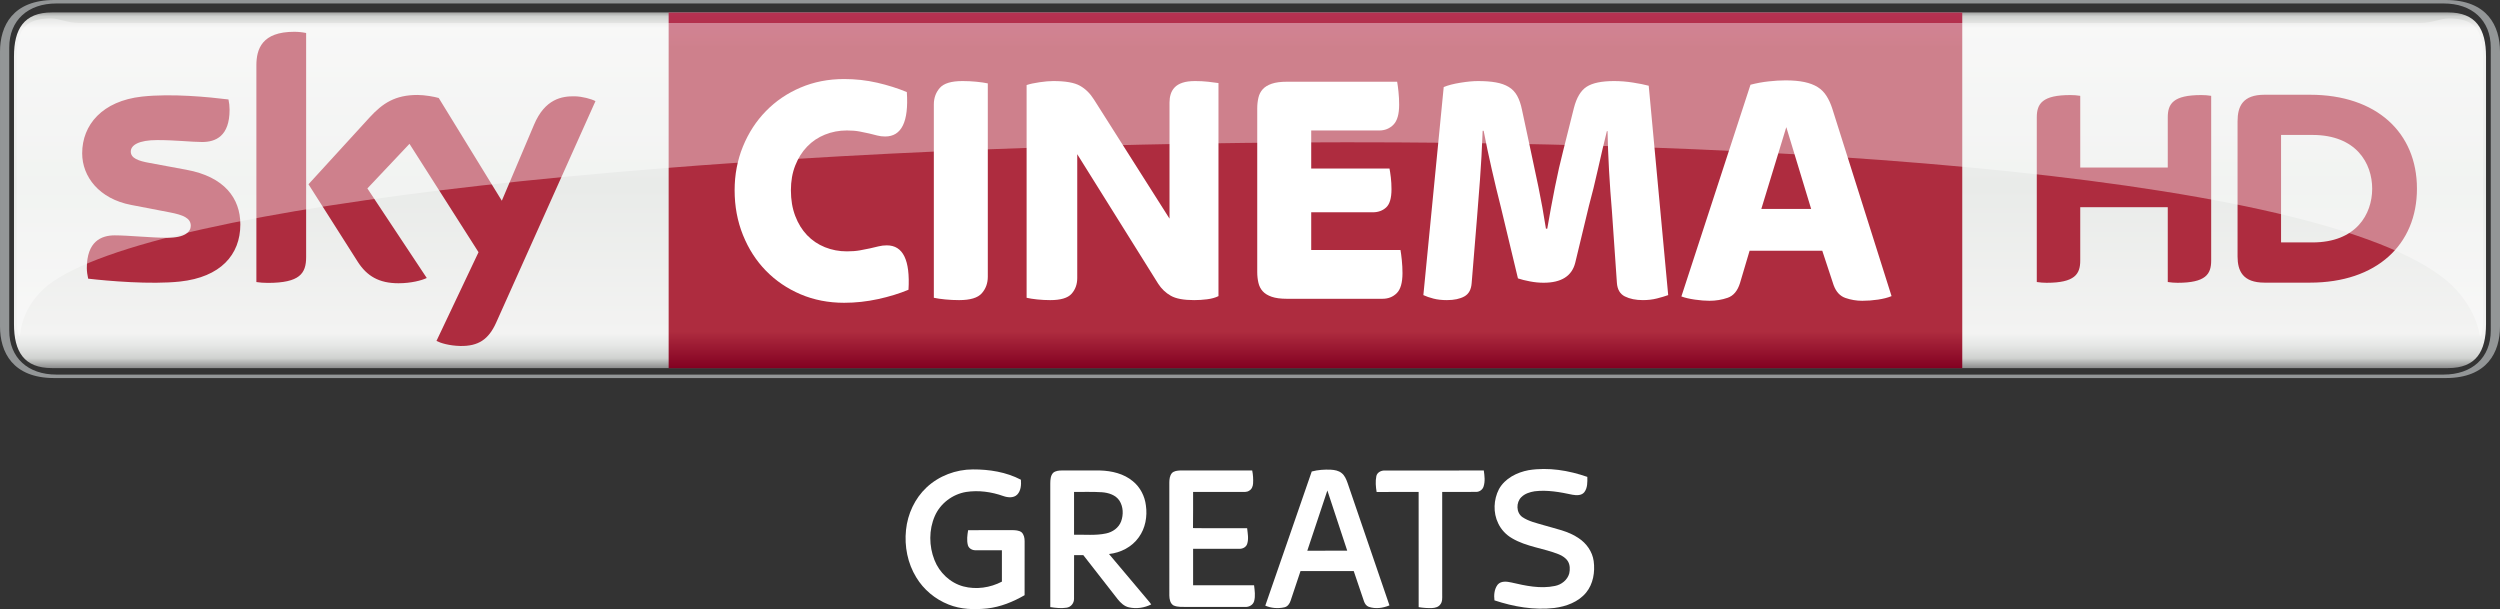 <svg height="206.022mm" viewBox="0 0 2995.605 730" width="845.426mm" xmlns="http://www.w3.org/2000/svg" xmlns:xlink="http://www.w3.org/1999/xlink"><rect x="0" y="0" width="2995.605" height="730" fill="#333333" stroke="none"/><linearGradient id="a" gradientTransform="matrix(0 433.343 433.343 0 1745.726 -326.556)" gradientUnits="userSpaceOnUse" spreadMethod="pad" x1="0" x2="1" y1="0" y2="0"><stop offset="0" stop-color="#777878"/><stop offset=".02" stop-color="#d0d2d0"/><stop offset=".052" stop-color="#f3f3f2"/><stop offset=".488" stop-color="#e9ebe9"/><stop offset=".895" stop-color="#f3f3f2"/><stop offset=".929" stop-color="#e6e7e6"/><stop offset=".964" stop-color="#d0d2d0"/><stop offset="1" stop-color="#777878"/></linearGradient><linearGradient id="b" gradientTransform="matrix(0 -426.193 426.193 0 1824.169 103.499)" gradientUnits="userSpaceOnUse" spreadMethod="pad" x1="0" x2="1" y1="0" y2="0"><stop offset="0" stop-color="#820021"/><stop offset=".104" stop-color="#ae2c3f"/><stop offset=".898" stop-color="#ae2c3f"/><stop offset="1" stop-color="#b53152"/><stop offset="1" stop-color="#ba3c4c"/></linearGradient><clipPath id="c"><path d="m291.438 532.077h118.288v-15.246h-118.288z"/></clipPath><clipPath id="d"><path d="m291.438 516.831h118.289v15.245h-118.289z"/></clipPath><g fill="#fff" transform="matrix(1.017 0 0 1.017 988.742 392.148)"><path d="m828.91 168.37c23.2-3.73 47.05.27 69.08 7.91.11 6.14.35 13-3.61 18.13-3.36 4.02-9.18 3.72-13.85 2.91-14.63-3.11-29.65-5.92-44.65-4.07-5.69.91-11.57 2.77-15.71 6.97-6.25 6.18-6.15 18.1 1.22 23.38 7.54 5.14 16.66 7.04 25.28 9.62 13.91 4.22 28.76 6.8 40.97 15.18 9.31 6.08 16.28 15.9 17.83 27.04 1.72 12.82-.5 26.93-8.89 37.16-9.15 11.12-23.54 16.38-37.46 18.13-23.82 2.76-47.95-1.46-70.56-8.97-.79-6.27-.19-13.25 3.73-18.44 3.98-4.72 10.82-3.81 16.19-2.63 16.7 3.88 34.14 7.71 51.26 4.12 7.76-1.48 14.93-7.1 16.98-14.91.97-4.61.94-9.76-1.49-13.94-2.43-4.04-6.56-6.68-10.83-8.43-18.01-7.24-38.11-8.88-55.03-18.87-7.1-4.06-12.92-10.26-16.41-17.67-6.11-12.54-5.46-27.92.9-40.23 7.04-12.74 21.18-19.83 35.05-22.39z"/><path d="m119.49 188.69c14.61-13.67 34.57-21.19 54.52-21.21 19.41-.09 39.29 3.07 56.63 12.14.47 6.08.06 13.03-4.45 17.63-4.32 4.14-11.06 3.44-16.26 1.61-14.01-4.96-29.2-7.11-43.95-4.81-15.9 2.65-30.25 13.44-36.74 28.26-7.18 16.26-6.97 35.48-.47 51.91 5.78 14.86 18.57 26.97 34.06 31.11 15.15 3.97 31.6 1.58 45.41-5.65.02-12.31.01-24.61 0-36.92-10.4-.04-20.8.04-31.19-.03-3.74.03-7.78-2.11-8.86-5.88-1.56-5.8-.71-11.91.24-17.73 17.19-.28 34.39-.03 51.59-.13 3.86.12 8.17.11 11.39 2.55 2.81 2.65 3.62 6.75 3.6 10.47-.03 21.22.01 42.44-.03 63.66-13.6 7.84-28.49 13.92-44.2 15.63-15.21 1.59-31.07 1.14-45.42-4.66-15.69-6.19-29.34-17.51-38.04-31.99-10.16-16.54-14.07-36.57-12.06-55.79 1.9-18.85 10.35-37.17 24.23-50.17z"/><path d="m573.29 169.93c7.34-1.97 15.01-2.47 22.58-2.12 4.37.28 8.99 1.07 12.5 3.88 3.79 2.84 5.57 7.44 7.14 11.75 16.43 48.09 32.98 96.14 49.36 144.25-7.68 3.18-16.47 4.44-24.47 1.65-2.78-1.01-4.56-3.67-5.51-6.36-4.13-11.88-7.98-23.86-12.12-35.74-20.9.02-41.8.02-62.7 0-3.94 11.62-7.74 23.28-11.66 34.9-1.14 3.54-3.54 7.07-7.42 7.82-7.39 1.69-15.46 1.05-22.43-1.96 18.19-52.71 36.62-105.33 54.73-158.07m18.41 22.37c-7.88 23.65-15.79 47.3-23.64 70.96 15.68-.04 31.36.01 47.04-.02-7.73-23.67-15.55-47.31-23.4-70.94z"/><path d="m268.59 171.54c2.81-2.48 6.8-2.77 10.38-2.81 15.01.05 30.02 0 45.03.02 13.65.4 27.88 3.7 38.56 12.65 8.65 7.02 14.05 17.58 15.35 28.58 1.84 12.95-.6 26.85-8.43 37.53-8.01 11.36-21.38 18.2-35.05 19.64 15.28 18.16 30.57 36.32 45.86 54.47 1.37 1.57 2.72 3.18 3.88 4.93-8.03 4.03-17.4 5.42-26.2 3.46-5.54-1.16-9.82-5.3-13.26-9.56-13.54-17.3-26.96-34.69-40.53-51.96-3.63.02-7.26.01-10.89-.01-.12 17.18.04 34.35-.07 51.53.09 4.95-3.65 9.7-8.63 10.38-6.41 1.01-12.97.3-19.34-.7 0-48.56 0-97.12 0-145.69.06-4.3.26-9.13 3.34-12.46m24.66 22.47c0 16.82.01 33.65-.01 50.47 12.58-.36 25.37 1.12 37.77-1.56 7.71-1.59 14.88-6.66 17.69-14.2 2.87-7.84 2.62-17.28-1.98-24.42-4.49-6.8-12.93-9.36-20.67-9.93-10.92-.72-21.87-.23-32.8-.36z"/><path d="m408.67 171.67c2.46-2.35 6.08-2.77 9.33-2.92h85.15c1.03 5 1.33 10.13 1.04 15.23-.17 3.31-1.52 6.91-4.6 8.55-2.82 1.99-6.4 1.41-9.64 1.48-18.81-.02-37.63-.01-56.44-.01-.08 14.2.14 28.4-.12 42.6 21.25.35 42.52.05 63.78.15.65 6.12 2.04 12.53.03 18.54-1.22 3.79-5.34 5.88-9.15 5.71-18.18 0-36.36 0-54.54 0-.01 14.33-.01 28.67 0 43h71.84c.71 6.15 1.74 12.56.08 18.65-1.25 4.52-6 7.12-10.5 6.84-22.65.03-45.29 0-67.93.01-5.55-.15-11.47.58-16.66-1.82-3.92-2.4-4.73-7.42-4.83-11.65-.04-44.35.01-88.69-.02-133.04.05-3.92.46-8.26 3.18-11.32z"/><path d="m649.39 175.54c.8-4.4 5.45-6.81 9.61-6.77 39-.05 78.01-.01 117.02-.02.87 6.24 1.75 12.85-.29 18.96-1.17 3.65-4.78 6.24-8.6 6.25-13.37.1-26.75.01-40.13.04 0 40.33-.01 80.67.01 121 .01 3.94.43 8.41-2.3 11.65-2.19 3.03-6.04 3.95-9.56 4.15-5.31.23-10.64-.19-15.88-1.06-.05-45.24 0-90.49-.03-135.73-16.49.01-32.99-.07-49.49.04-1.02-6.08-1.58-12.42-.36-18.51z"/></g><g transform="translate(-247.927 337.73)"><path d="m3178.441 115.27c49.898 0 65.09-31.008 65.09-62.016v-328.972c0-31.008-15.192-62.016-65.09-62.016h-2865.425c-49.898 0-65.09 31.008-65.09 62.016v328.972c0 31.008 15.192 62.016 65.09 62.016zm-2863.126-4.173c-33.582 0-56.32-19.814-56.32-52.821v-339.017c0-33.007 22.738-52.821 56.32-52.821h2860.828c33.582 0 56.32 19.814 56.32 52.821v339.017c0 33.007-22.738 52.821-56.32 52.821z" fill="#939697"/><path d="m310.228-322.848c-33.607 0-45.55 19.839-45.55 52.821v320.552c0 33.007 11.944 52.821 45.55 52.821h2870.997c33.607 0 45.55-19.814 45.55-52.821v-320.552c0-32.982-11.944-52.821-45.55-52.821z" fill="url(#a)"/><path d="m1049.128 103.497h1550.062v-426.194h-1550.062z" fill="url(#b)"/><g fill="#fff"><path d="m1259.482 25.084c-18.89 0-36.33-3.398-52.297-10.194-15.966-6.821-29.784-16.216-41.503-28.21-11.719-12.018-20.889-26.286-27.535-42.827s-9.97-34.406-9.97-53.621c0-18.665 3.323-36.155 9.97-52.422s15.816-30.409 27.535-42.402c11.719-12.018 25.536-21.413 41.503-28.21 15.966-6.821 33.407-10.219 52.297-10.219 13.568 0 26.735 1.474 39.504 4.398 12.793 2.948 24.612 6.671 35.531 11.219 2.399 35.481-6.247 53.221-25.936 53.221-3.473 0-6.646-.4-9.595-1.199-2.923-.8-6.122-1.599-9.57-2.399-3.473-.8-7.321-1.599-11.569-2.399-4.273-.8-9.32-1.224-15.167-1.224-9.32 0-18.09 1.674-26.361 5.022-8.245 3.323-15.342 8.121-21.338 14.392-5.997 6.272-10.719 13.818-14.167 22.613-3.473 8.795-5.197 18.665-5.197 29.609 0 11.469 1.724 21.738 5.197 30.808 3.448 9.07 8.171 16.741 14.167 23.013 5.997 6.272 13.093 11.069 21.338 14.417 8.271 3.323 17.041 4.997 26.361 4.997 5.847 0 11.044-.4 15.567-1.199 4.522-.8 8.57-1.599 12.168-2.399 3.598-.8 6.996-1.599 10.169-2.399 3.198-.8 6.521-1.199 9.995-1.199 19.415 0 28.06 17.74 25.936 53.196-10.919 4.548-23.087 8.296-36.53 11.219-13.443 2.923-26.935 4.398-40.503 4.398"/><path d="m1397.22 21.883c-5.597 0-11.119-.275-16.566-.8-5.447-.525-10.045-1.199-13.768-1.999v-231.7c0-7.721 2.399-14.317 7.171-19.789 4.797-5.472 13.842-8.196 27.16-8.196 5.597 0 11.094.25 16.566.8 5.447.525 10.044 1.199 13.768 1.999v231.675c0 7.746-2.399 14.342-7.196 19.814-4.772 5.472-13.842 8.196-27.135 8.196"/><path d="m1506.386 21.883c-5.322 0-10.519-.275-15.567-.8-5.072-.525-9.32-1.199-12.768-1.999v-254.887c3.973-1.349 9.17-2.474 15.567-3.398 6.372-.949 11.819-1.399 16.366-1.399 14.617 0 25.261 1.849 31.933 5.597 6.646 3.723 12.218 9.195 16.741 16.391l90.626 142.848v-139.25c0-3.448.45-6.721 1.399-9.795.924-3.073 2.524-5.797 4.772-8.196 2.274-2.399 5.397-4.273 9.395-5.597 3.973-1.349 9.045-1.999 15.167-1.999 5.322 0 10.444.25 15.367.8 4.922.525 9.095 1.049 12.568 1.599v255.287c-3.723 1.874-8.246 3.123-13.568 3.798-5.322.675-10.519.999-15.567.999-12.518 0-21.838-1.724-27.935-5.197-6.147-3.473-11.194-8.271-15.167-14.417l-96.998-155.241v148.445c0 7.471-2.274 13.743-6.796 18.815-4.523 5.072-13.043 7.596-25.536 7.596"/><path d="m1789.93 20.284c-7.446 0-13.518-.8-18.165-2.399s-8.245-3.798-10.769-6.596c-2.549-2.798-4.273-6.222-5.197-10.219-.924-3.998-1.399-8.246-1.399-12.793v-196.069c0-4.548.475-8.82 1.399-12.818s2.648-7.396 5.197-10.194c2.524-2.798 6.122-4.997 10.769-6.596 4.647-1.599 10.719-2.399 18.165-2.399h132.104c.55 2.923 1.074 6.921 1.599 11.994.55 5.072.8 10.269.8 15.592 0 11.219-2.249 19.165-6.771 23.812-4.548 4.672-10.244 7.021-17.166 7.021h-81.431v45.6h93.799c.525 2.674 1.074 6.222 1.599 10.619.525 4.398.8 9.145.8 14.192 0 10.669-2.149 17.94-6.396 21.813-4.248 3.873-9.57 5.797-15.966 5.797h-73.835v45.226h106.967c.525 2.923 1.074 6.996 1.599 12.193s.8 10.344.8 15.417c0 11.469-2.274 19.464-6.796 24.012-4.523 4.523-10.245 6.796-17.141 6.796h-114.563z"/><path d="m1981.794 21.883c-6.122 0-11.519-.6-16.166-1.799-4.672-1.199-8.72-2.599-12.168-4.198l24.387-249.29c5.072-2.149 11.719-3.873 19.964-5.197 8.246-1.349 15.292-1.999 21.139-1.999 8.245 0 15.367.525 21.338 1.599 5.997 1.049 11.119 2.848 15.367 5.397 4.248 2.524 7.646 6.072 10.169 10.594 2.524 4.548 4.447 10.145 5.797 16.816l10.369 48.424c2.923 13.318 6.047 28.06 9.37 44.201 3.323 16.141 6.322 32.757 8.97 49.823h1.599c2.923-17.066 5.972-33.607 9.17-49.623 3.198-15.991 6.521-30.683 9.97-44.001l12.743-50.823c3.198-12.543 8.296-21.089 15.342-25.611 7.046-4.548 18.015-6.796 32.882-6.796 7.446 0 14.942.6 22.513 1.799 7.571 1.199 13.893 2.449 18.94 3.798l23.337 250.889c-3.723 1.324-8.196 2.674-13.368 3.998-5.197 1.324-10.844 1.999-16.966 1.999-8.52 0-15.716-1.474-21.563-4.398-5.847-2.923-9.045-8.42-9.57-16.416l-5.997-86.428c-1.324-15.217-2.449-31.133-3.398-47.824-.924-16.666-1.524-32.457-1.799-47.399h-.8c-3.448 13.867-6.971 28.859-10.569 45.001-3.598 16.141-7.246 31.008-10.969 44.626l-16.366 68.013c-3.998 16.016-16.641 24.012-37.929 24.012-5.322 0-10.769-.525-16.366-1.599-5.572-1.049-10.369-2.249-14.367-3.598l-20.339-84.829c-3.998-15.741-7.721-31.208-11.169-46.425-3.473-15.192-6.671-30.409-9.595-45.6h-1.199c-.8 21.338-1.849 40.878-3.198 58.618-1.324 17.74-2.524 33.007-3.573 45.8l-6.397 78.033c-.525 7.746-3.448 13.093-8.77 16.016-5.347 2.923-12.243 4.398-20.764 4.398"/><path d="m2358.41-87.358h59.718l-29.784-98.047zm-62.266 110.04c-5.047 0-10.844-.475-17.341-1.399-6.546-.949-11.919-2.199-16.166-3.798l82.805-253.688c7.196-1.874 14.467-3.223 21.813-4.023 7.346-.8 14.067-1.199 20.214-1.199 8.795 0 16.341.675 22.613 1.999 6.272 1.349 11.544 3.348 15.816 6.022 4.273 2.649 7.796 6.197 10.594 10.594 2.799 4.398 5.147 9.545 7.021 15.417l70.962 224.479c-4.523 1.874-9.97 3.248-16.366 4.198-6.372.924-12.643 1.399-18.765 1.399-6.921 0-13.618-1.149-20.139-3.398-6.521-2.274-11.244-7.396-14.167-15.417l-13.593-41.203h-87.053l-11.519 38.804c-2.923 9.345-7.846 15.217-14.767 17.615-6.921 2.399-14.242 3.598-21.963 3.598"/></g><path d="m2845.432-136.978v-60.167c0-16.316 6.497-26.686 40.178-26.686 4.148 0 7.696.275 11.844.924v197.418c0 16.241-6.497 26.611-40.228 26.611-4.098 0-7.671-.325-11.794-.924v-89.652h-104.868v63.965c0 16.241-6.521 26.611-40.253 26.611-4.073 0-7.621-.325-11.819-.924v-197.343c0-16.316 6.521-26.686 40.228-26.686 4.148 0 7.696.275 11.844.924v85.929zm298.589 25.336c0-67.064-48.299-112.564-128.256-112.564h-54.371c-26.086 0-32.333 13.743-32.333 31.808v161.937c0 17.316 6.247 31.408 32.333 31.408h54.371c79.957 0 128.256-45.5 128.256-112.589m-162.837 64.39v-128.78h37.63c52.397 0 71.561 33.932 71.561 64.39 0 30.533-19.165 64.39-71.561 64.39z" fill="#ae2c3f"/><path d="m535.908-68.78c0 36.48-23.862 63.141-72.311 68.413-35.081 3.748-85.904-.675-110.04-3.448-.9-3.948-1.599-8.845-1.599-12.693 0-31.933 17.266-39.204 33.432-39.204 16.791 0 43.227 2.898 62.916 2.898 21.613 0 28.21-7.346 28.21-14.317 0-9.17-8.72-12.993-25.511-16.191l-45.95-8.845c-38.254-7.321-58.668-33.782-58.668-61.867 0-34.132 24.162-62.691 71.661-67.963 35.931-3.873 79.632.5 103.644 3.448.875 4.123 1.324 8.021 1.324 12.293 0 31.833-16.766 38.704-32.957 38.704-12.418 0-31.708-2.324-53.721-2.324-22.413 0-31.708 6.197-31.708 13.743 0 7.971 8.87 11.269 22.888 13.718l43.926 8.146c45.126 8.32 64.465 33.957 64.465 65.49m78.832 39.179c0 19.564-7.671 30.858-45.875 30.858-5.072 0-9.495-.375-13.743-.999v-259.61c0-19.714 6.721-40.278 45.3-40.278 4.847 0 9.77.5 14.317 1.449v268.58zm156.166 100.421c4.997 2.574 15.292 5.672 28.26 6.022 22.138.475 34.256-8.021 43.227-27.885l119.036-265.506c-4.922-2.649-15.766-5.572-24.687-5.772-15.292-.275-35.831 2.848-48.974 34.157l-38.554 90.976-75.584-123.108c-4.872-1.499-16.766-3.648-25.511-3.648-26.661 0-41.602 9.845-57.069 26.636l-73.485 80.382 59.118 93.025c10.919 16.941 25.311 25.586 48.699 25.586 15.292 0 28.01-3.473 33.907-6.297l-71.162-107.317 50.448-53.446 82.73 129.855z" fill="#ae2c3f"/><g clip-path="url(#c)" opacity=".4" transform="matrix(24.986 0 0 -24.986 -7014.061 12978.883)"><g><g><g clip-path="url(#d)"><g transform="translate(408.215 519.294)"><path d="m0 0c1.157-1.145 1.315-2.225 1.356-2.463.113 0 .155.506.155 1.261l-.004 12.109c0 1.402-.456 1.876-1.645 1.876-.402 0-.805-.216-1.341-.216h-112.309c-.536 0-.938.216-1.341.216-1.188 0-1.645-.474-1.645-1.876l-.004-12.109c0-.755.042-1.261.156-1.261.041.238.076 1.402 1.356 2.463 10.217 7.878 104.249 10.296 115.266 0" fill="#fff"/></g></g></g></g></g></g></svg>